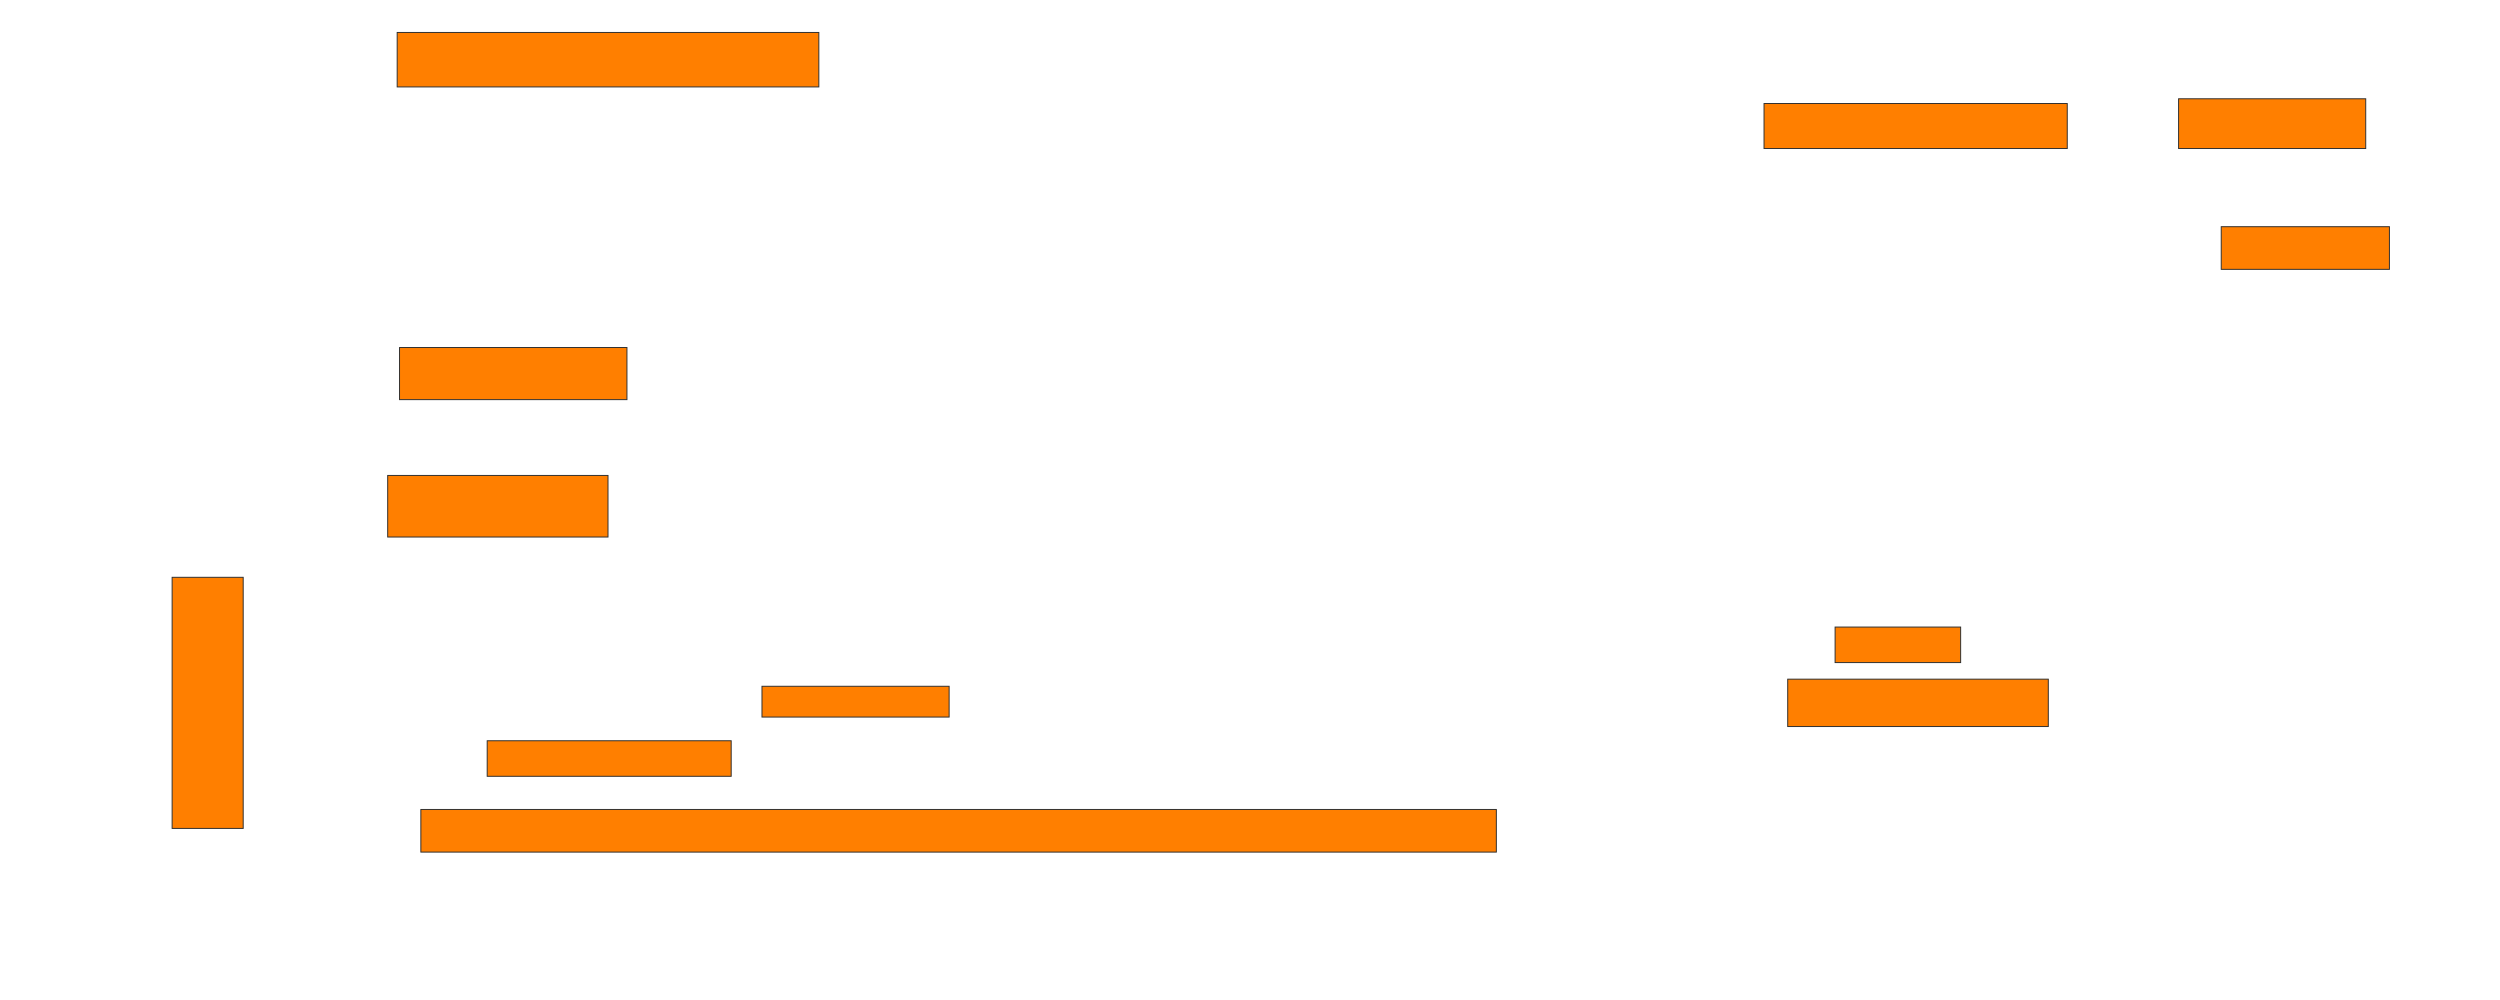 <svg xmlns="http://www.w3.org/2000/svg" width="2574" height="1030">
 <!-- Created with Image Occlusion Enhanced -->
 <g>
  <title>Labels</title>
 </g>
 <g>
  <title>Masks</title>
  <rect id="de42a5197d6b493ab6e1fc2f40bf8b9f-oa-1" height="56.098" width="434.146" y="33.415" x="408.927" stroke="#2D2D2D" fill="#ff7f00"/>
  <rect id="de42a5197d6b493ab6e1fc2f40bf8b9f-oa-2" height="46.341" width="312.195" y="106.585" x="1816.244" stroke="#2D2D2D" fill="#ff7f00"/>
  <rect id="de42a5197d6b493ab6e1fc2f40bf8b9f-oa-3" height="51.22" width="192.683" y="101.707" x="2243.073" stroke="#2D2D2D" fill="#ff7f00"/>
  <rect id="de42a5197d6b493ab6e1fc2f40bf8b9f-oa-4" height="43.902" width="173.171" y="233.415" x="2286.976" stroke="#2D2D2D" fill="#ff7f00"/>
  <rect id="de42a5197d6b493ab6e1fc2f40bf8b9f-oa-5" height="53.659" width="234.146" y="357.805" x="411.366" stroke="#2D2D2D" fill="#ff7f00"/>
  <rect id="de42a5197d6b493ab6e1fc2f40bf8b9f-oa-6" height="63.415" width="226.829" y="489.512" x="399.171" stroke="#2D2D2D" fill="#ff7f00"/>
  <rect id="de42a5197d6b493ab6e1fc2f40bf8b9f-oa-7" height="36.585" width="129.268" y="645.61" x="1889.415" stroke="#2D2D2D" fill="#ff7f00"/>
  <rect id="de42a5197d6b493ab6e1fc2f40bf8b9f-oa-8" height="31.707" width="192.683" y="706.585" x="784.537" stroke="#2D2D2D" fill="#ff7f00"/>
  <rect id="de42a5197d6b493ab6e1fc2f40bf8b9f-oa-9" height="48.78" width="268.293" y="699.268" x="1840.634" stroke="#2D2D2D" fill="#ff7f00"/>
  <rect id="de42a5197d6b493ab6e1fc2f40bf8b9f-oa-10" height="36.585" width="251.22" y="762.683" x="501.61" stroke="#2D2D2D" fill="#ff7f00"/>
  <rect stroke="#2D2D2D" id="de42a5197d6b493ab6e1fc2f40bf8b9f-oa-11" height="43.902" width="1107.317" y="833.415" x="433.317" fill="#ff7f00"/>
  
  <rect stroke="#2D2D2D" id="de42a5197d6b493ab6e1fc2f40bf8b9f-oa-12" height="258.537" width="73.171" y="594.39" x="177.22" stroke-linecap="null" stroke-linejoin="null" stroke-dasharray="null" fill="#ff7f00"/>
 </g>
</svg>
